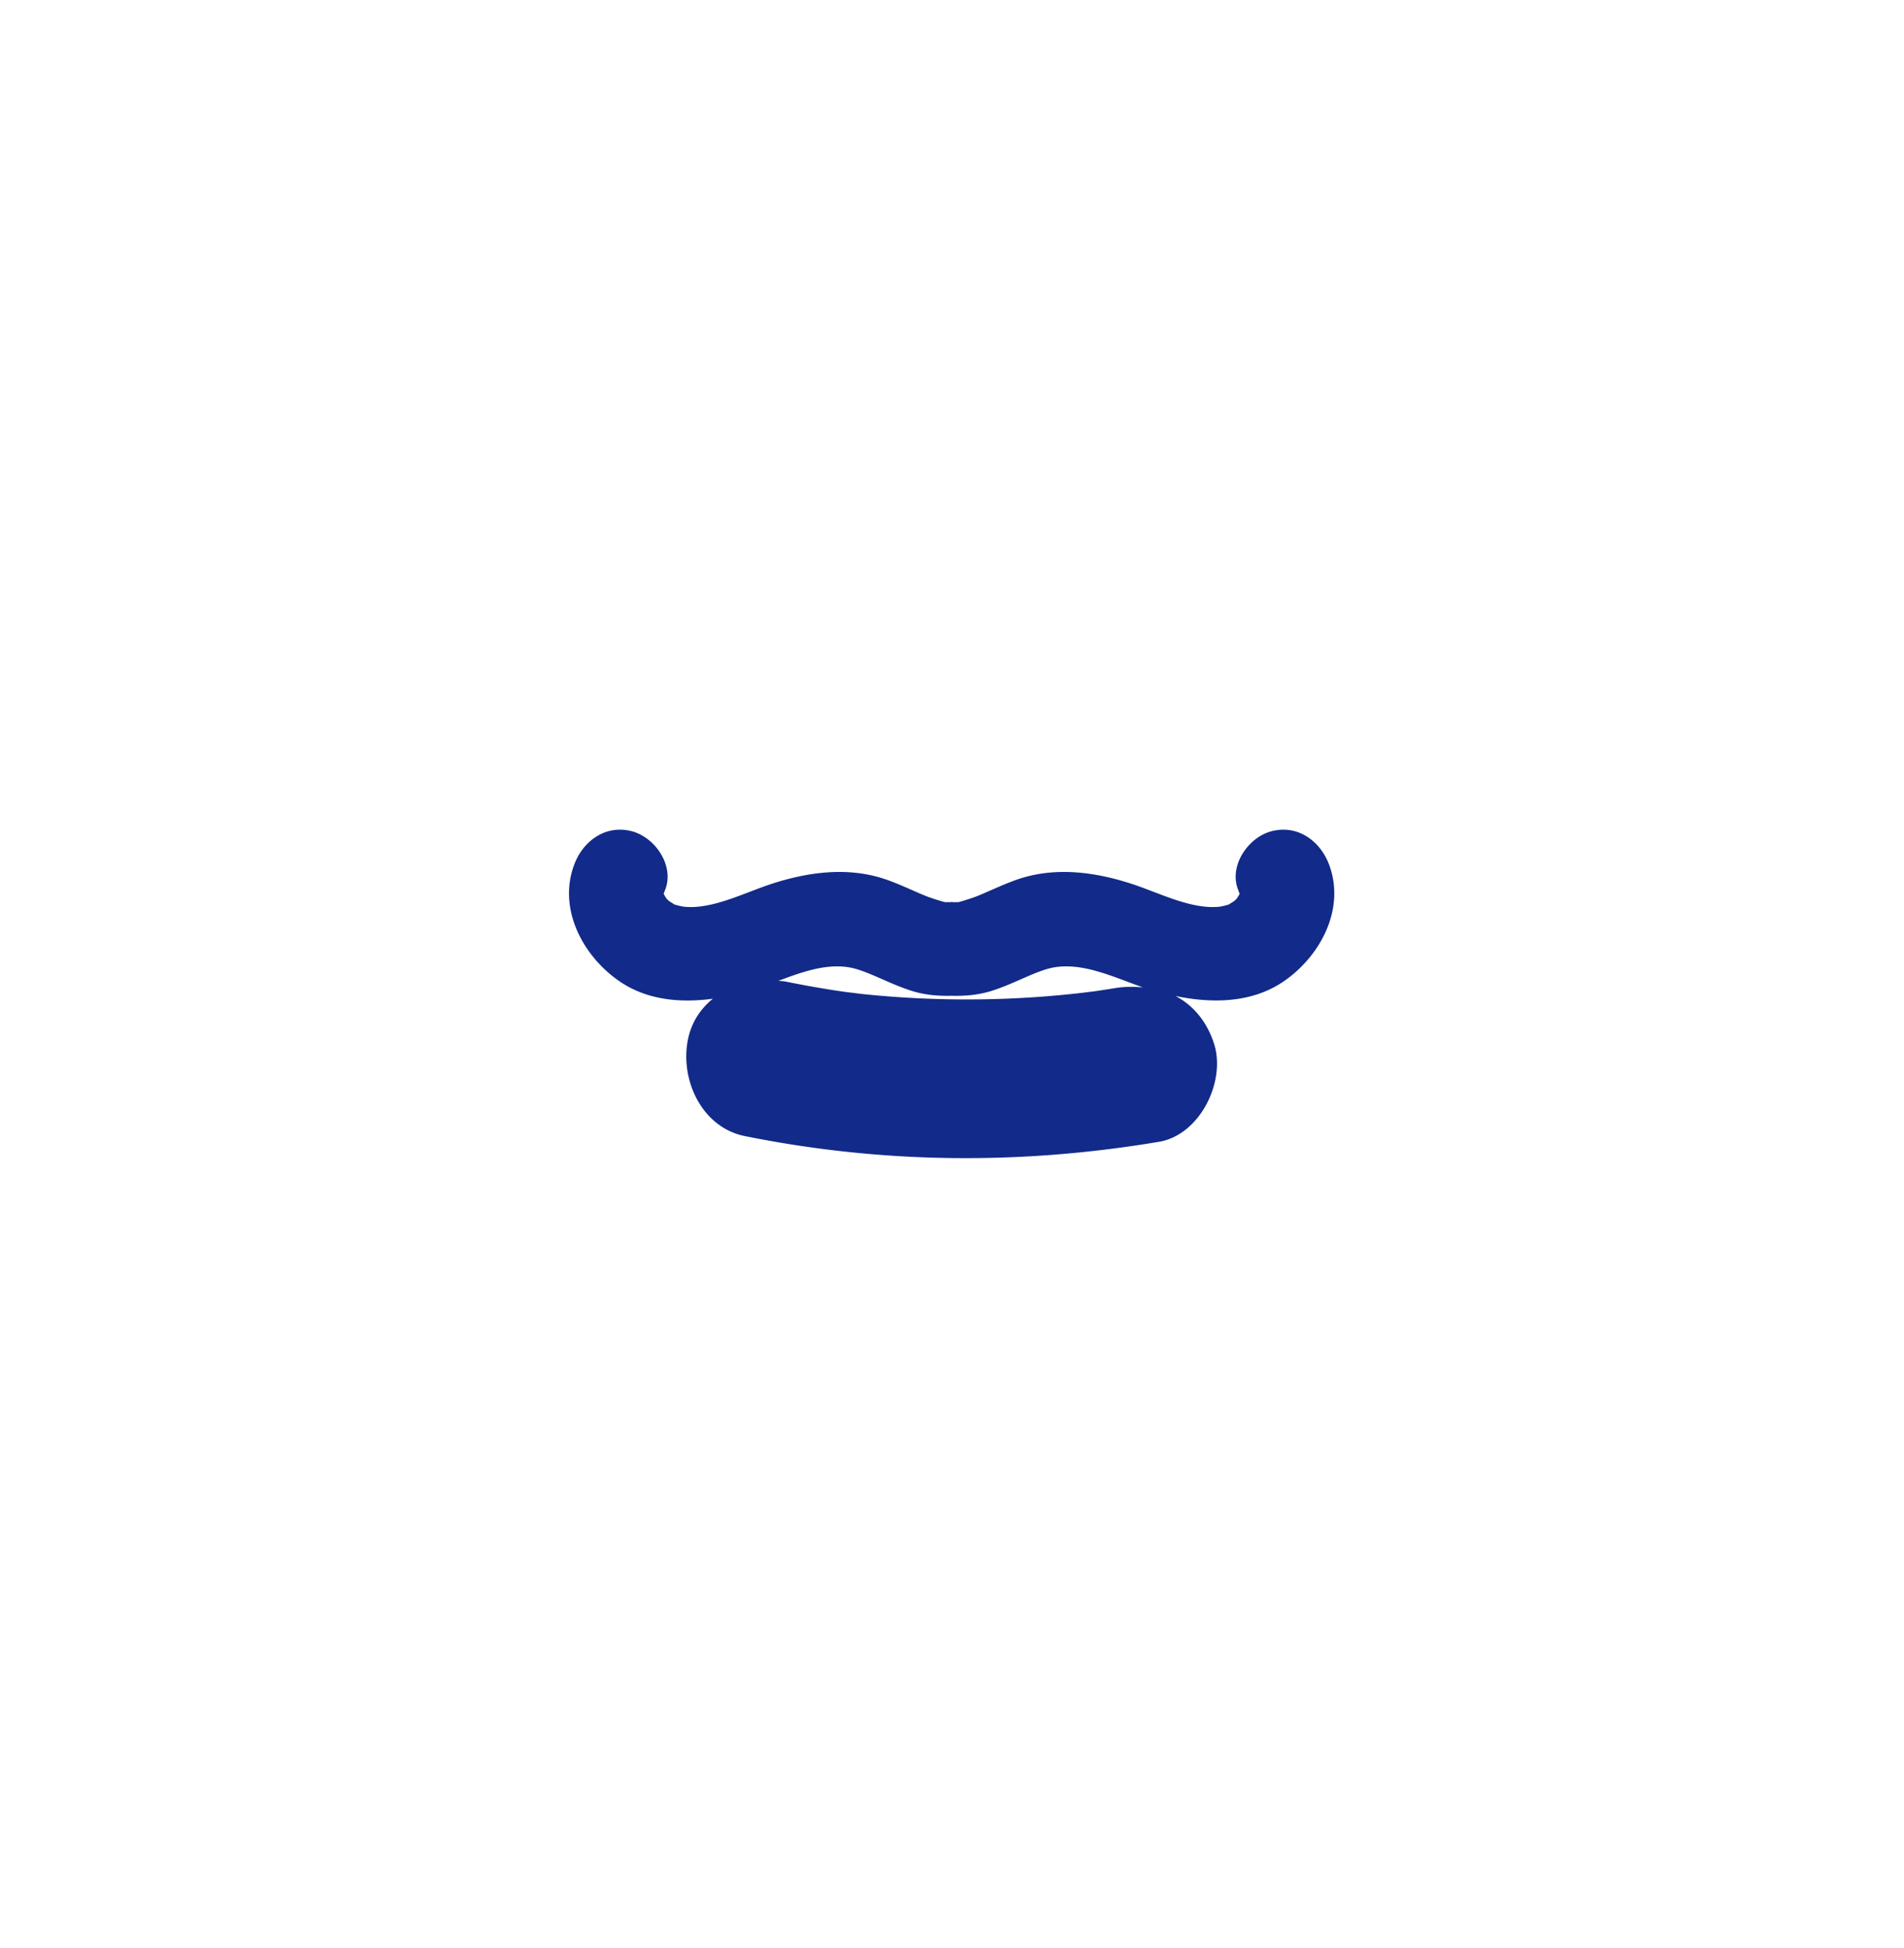 <svg xmlns="http://www.w3.org/2000/svg" xml:space="preserve" viewBox="0 0 215 220"><path d="M150.068 97.611c-1.02-2.689-3.593-4.535-6.554-3.721-2.577.709-4.747 3.849-3.721 6.554.015.04.106.267.188.492a5 5 0 0 1-.347.574c-.079.073-.228.223-.319.281-.175.111-.405.256-.456.286-.086.051-.072.053-.107.078-.04.009-.025-.001-.097.02a7 7 0 0 1-.906.213c-3.21.372-6.897-1.588-10.05-2.604-3.931-1.268-8.177-1.859-12.206-.663-1.761.522-3.794 1.543-5.245 2.114-.352.138-1.324.458-1.927.621-.031.008-.038.012-.063.019-.198.018-.391-.014-.589.024l-.098-.011c.15-.038.078-.035-.111-.013-.189-.022-.261-.025-.111.013l-.098.011c-.198-.039-.391-.007-.589-.024-.025-.007-.032-.011-.063-.019a25 25 0 0 1-1.927-.621c-1.451-.571-3.484-1.592-5.245-2.114-4.029-1.196-8.274-.605-12.206.663-3.153 1.017-6.84 2.976-10.05 2.604a8 8 0 0 1-.906-.213c-.073-.022-.057-.011-.097-.02-.035-.025-.021-.027-.107-.078-.051-.03-.28-.175-.456-.286-.09-.058-.24-.208-.319-.281a5 5 0 0 1-.347-.574c.081-.225.172-.452.188-.492 1.026-2.705-1.144-5.845-3.721-6.554-2.961-.814-5.534 1.032-6.554 3.721-1.906 5.026.98 10.399 5.142 13.235 3.089 2.105 6.862 2.434 10.504 1.941-1.358 1.098-2.379 2.6-2.787 4.475-.989 4.538 1.458 10.041 6.405 11.039 15.542 3.133 31.138 3.262 46.752.644 4.67-.783 7.622-6.895 6.197-11.158-.845-2.53-2.383-4.287-4.333-5.309 4.145.861 8.618.805 12.194-1.633 4.162-2.835 7.048-8.208 5.142-13.234m-24.16 13.98c-.191.032-1.62.251-2.063.324-.502.062-1.3.164-1.452.182q-2.57.302-5.152.485a114 114 0 0 1-19.878-.327c-.24-.025-2.867-.375-.761-.075-.788-.112-1.578-.218-2.364-.339a121 121 0 0 1-5.486-.985c-.278-.056-.564-.062-.846-.094 2.992-1.121 6.054-2.21 8.982-1.272 1.912.612 3.803 1.691 6.025 2.398 1.501.478 3.023.603 4.549.566 1.526.037 3.048-.088 4.549-.566 2.222-.707 4.114-1.787 6.025-2.398 3.599-1.152 7.398.747 11.023 2.016-1.017-.086-2.062-.097-3.151.085" style="fill:#122a89"/></svg>